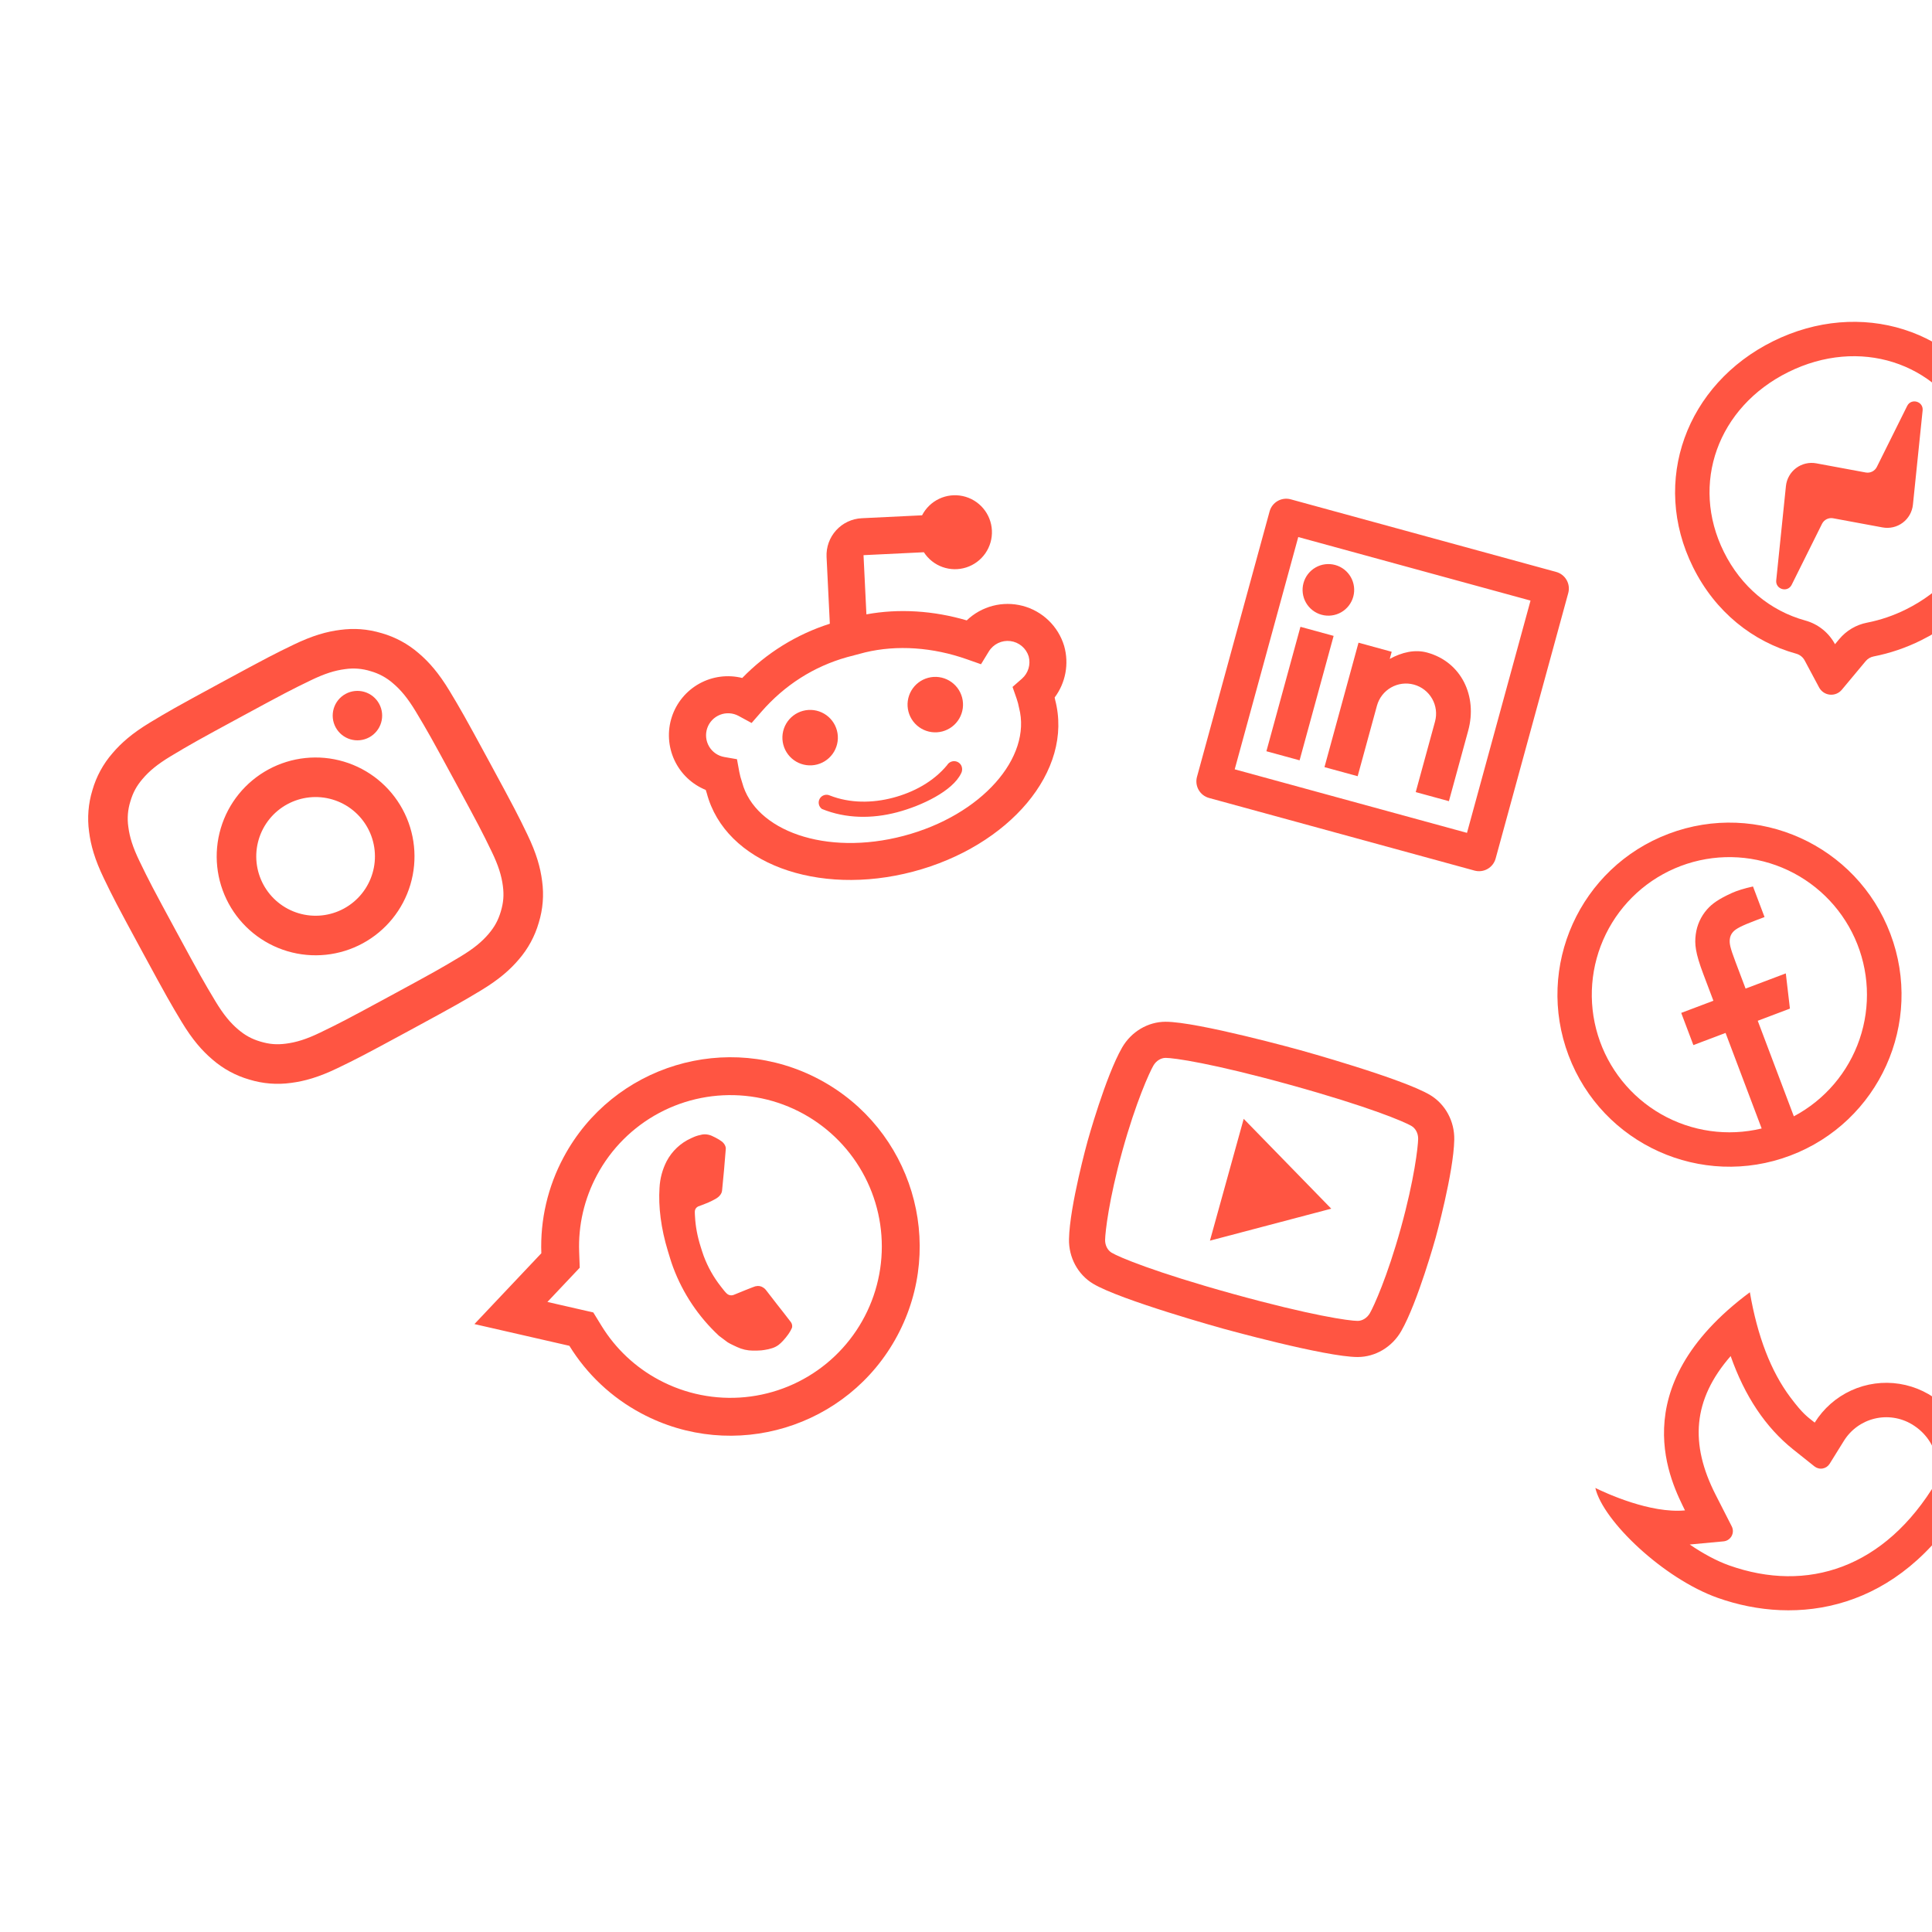 <svg width="936" height="936" viewBox="0 0 936 936" fill="none" xmlns="http://www.w3.org/2000/svg">
<g clip-path="url(#clip0_746_116)">
<g clip-path="url(#clip1_746_116)">
<path d="M287.434 635.842L291.457 642.392C298.245 653.428 307.852 662.455 319.288 668.544C332.076 675.387 346.607 678.284 361.041 676.869C375.476 675.454 389.167 669.79 400.383 660.594C411.599 651.397 419.836 639.082 424.052 625.204C428.269 611.327 428.276 596.511 424.072 582.629C419.867 568.748 411.642 556.425 400.434 547.219C389.226 538.013 375.541 532.336 361.107 530.908C346.674 529.48 332.141 532.364 319.346 539.196C306.552 546.027 296.071 556.499 289.228 569.287C283.017 580.893 280.109 593.653 280.586 606.499L280.866 614.175L265.204 630.757L287.434 635.842ZM229.848 641.478L262.26 607.172C261.665 590.977 265.393 574.915 273.063 560.638C296.949 515.999 352.495 499.176 397.134 523.062C441.773 546.948 458.595 602.494 434.71 647.133C410.824 691.772 355.277 708.594 310.639 684.709C296.343 677.089 284.334 665.801 275.845 652.004L229.848 641.478ZM345.009 550.355C346.135 550.854 347.226 551.437 348.283 552.065C348.703 552.331 349.113 552.613 349.524 552.895C350.731 553.729 351.726 555.269 351.623 556.608C351.108 563.36 350.507 570.118 349.816 576.849C349.66 578.346 348.517 579.762 346.742 580.787C345.53 581.475 344.284 582.099 343.008 582.657C341.467 583.34 338.353 584.439 338.353 584.439C338.353 584.439 337.042 584.964 336.714 586.317C336.585 586.83 336.606 587.684 336.651 588.415L336.717 589.438C336.94 593.996 337.848 598.984 339.478 604.098C339.946 605.554 340.377 607.022 340.915 608.464C342.912 613.826 345.738 618.842 349.28 623.336L349.311 623.374C349.838 624.041 350.099 624.388 350.872 625.353C351.261 625.831 351.679 626.294 352.131 626.712C352.6 627.141 353.185 627.421 353.813 627.516C354.442 627.612 355.084 627.519 355.659 627.249C365.304 623.292 366.084 623.116 366.132 623.142L366.123 623.159C366.733 622.997 367.37 622.968 367.991 623.072C368.613 623.177 369.205 623.414 369.728 623.767C370.195 624.059 370.641 624.411 370.985 624.856C374.226 629.116 379.611 635.937 379.611 635.937L383.186 640.564C383.775 641.368 384.014 642.65 383.575 643.528C383.318 644.086 382.899 644.985 381.857 646.486C380.478 648.441 378.503 650.617 377.168 651.597C376.255 652.265 375.241 652.783 374.164 653.13C372.891 653.55 371.581 653.851 370.252 654.031C369.786 654.102 369.32 654.165 368.852 654.217C367.505 654.317 366.155 654.358 364.805 654.339C362.133 654.331 359.495 653.736 357.078 652.595C355.539 651.876 353.984 651.189 352.523 650.304C352.459 650.269 348.309 647.144 348.309 647.144C338.435 637.973 330.838 626.624 326.121 614.001C325.155 611.415 324.392 608.782 323.583 606.135C320.217 595.133 318.916 584.508 319.519 575.453C319.746 570.972 320.919 566.589 322.959 562.593C325.552 557.668 329.713 553.748 334.783 551.454C335.78 551.01 336.761 550.516 338.212 550.118C339.757 549.697 340.681 549.526 341.574 549.546C342.76 549.578 343.927 549.849 345.005 550.343L345.009 550.355Z" fill="#FF5542"/>
</g>
<g clip-path="url(#clip2_746_116)">
<path d="M402.029 302.177L400.45 269.833C400.336 267.482 400.686 265.132 401.481 262.917C402.275 260.702 403.498 258.665 405.08 256.922C406.662 255.18 408.571 253.766 410.699 252.761C412.828 251.757 415.133 251.182 417.484 251.069L446.721 249.652C448.525 246.145 451.436 243.331 455.002 241.646C458.569 239.962 462.591 239.501 466.446 240.336C470.301 241.171 473.773 243.255 476.323 246.264C478.873 249.273 480.358 253.039 480.55 256.979C480.741 260.918 479.627 264.811 477.38 268.052C475.133 271.294 471.88 273.704 468.124 274.908C464.368 276.112 460.32 276.044 456.607 274.712C452.894 273.381 449.725 270.862 447.589 267.546L418.352 268.962L419.75 297.639C435.516 294.747 452.229 295.831 468.357 300.561C471.884 297.172 476.222 294.744 480.955 293.509C485.688 292.275 490.659 292.276 495.392 293.511C500.125 294.747 504.462 297.176 507.989 300.566C511.515 303.956 514.112 308.195 515.533 312.876L515.581 313.057C516.765 317.276 516.964 321.711 516.162 326.02C515.36 330.328 513.579 334.394 510.956 337.904C511.034 338.264 511.105 338.625 511.168 338.988C520.307 373.617 488.694 410.053 442.363 422.281C396.178 434.47 351.361 418.281 342.405 384.243C342.23 383.73 342.063 383.215 341.905 382.698C335.202 379.975 329.781 374.813 326.733 368.251C323.685 361.69 323.237 354.217 325.48 347.339C327.723 340.461 332.49 334.689 338.82 331.186C345.15 327.683 352.573 326.709 359.592 328.461C371.356 316.338 385.934 307.309 402.029 302.177V302.177ZM495.094 328.814C498.164 326.123 499.428 321.925 498.362 317.991C497.749 316.033 496.585 314.293 495.008 312.979C493.432 311.666 491.511 310.834 489.474 310.584C487.438 310.333 485.372 310.675 483.525 311.568C481.678 312.461 480.127 313.867 479.058 315.618L475.271 321.806L468.427 319.397C451.928 313.578 434.583 312.347 419.094 316.074L410.38 318.374C394.205 322.911 380.128 331.917 368.848 344.854L364.134 350.268L357.818 346.839C356.457 346.103 354.952 345.671 353.408 345.575C351.863 345.478 350.316 345.717 348.874 346.277C347.431 346.837 346.128 347.704 345.054 348.818C343.979 349.931 343.16 351.265 342.652 352.727C342.144 354.188 341.96 355.743 342.112 357.283C342.264 358.823 342.749 360.311 343.534 361.645C344.318 362.979 345.383 364.126 346.655 365.008C347.926 365.889 349.375 366.484 350.899 366.75L357.045 367.815L358.166 373.959C358.442 375.461 358.828 376.925 359.527 379.01C365.722 402.484 400.095 414.907 437.79 404.958C475.651 394.965 500.003 366.895 493.696 342.895C493.423 341.401 493.034 339.929 492.535 338.495L490.548 332.793L495.094 328.814V328.814ZM379.495 360.797C378.585 357.351 379.082 353.685 380.875 350.605C382.669 347.526 385.612 345.285 389.058 344.375C392.504 343.466 396.17 343.962 399.25 345.756C402.329 347.549 404.57 350.493 405.48 353.939C406.389 357.384 405.893 361.05 404.099 364.13C402.306 367.21 399.362 369.451 395.916 370.36C392.47 371.27 388.804 370.773 385.725 368.98C382.645 367.186 380.404 364.243 379.495 360.797ZM440.127 344.794C439.217 341.348 439.714 337.682 441.507 334.603C443.301 331.523 446.244 329.282 449.69 328.373C453.136 327.463 456.802 327.96 459.882 329.753C462.961 331.547 465.202 334.49 466.112 337.936C467.021 341.382 466.525 345.048 464.731 348.128C462.938 351.207 459.994 353.448 456.548 354.358C453.103 355.267 449.437 354.771 446.357 352.977C443.277 351.184 441.036 348.24 440.127 344.794ZM434.608 393.531C422.507 396.724 409.795 396.651 398.217 391.925C397.447 391.374 396.911 390.557 396.713 389.632C396.514 388.707 396.668 387.741 397.144 386.924C397.62 386.106 398.384 385.496 399.287 385.212C400.189 384.928 401.165 384.991 402.023 385.389C411.793 389.231 422.675 389.11 432.601 386.491C442.528 383.871 452.155 378.782 458.854 370.677C459.209 370.084 459.713 369.596 460.317 369.26C460.92 368.925 461.601 368.754 462.292 368.765C462.982 368.777 463.657 368.969 464.25 369.324C464.842 369.679 465.33 370.184 465.665 370.787C465.977 371.399 466.134 372.077 466.123 372.763C466.112 373.449 465.933 374.122 465.602 374.723C461.499 383.19 446.708 390.337 434.608 393.531V393.531Z" fill="#FF5542"/>
</g>
<g clip-path="url(#clip3_746_116)">
<path d="M625.325 241.909L753.934 277.09C756.065 277.673 757.878 279.079 758.973 280.999C760.068 282.918 760.356 285.195 759.773 287.326L724.592 415.935C724.009 418.067 722.603 419.879 720.683 420.974C718.764 422.07 716.488 422.357 714.356 421.774L585.747 386.594C583.615 386.011 581.803 384.604 580.708 382.685C579.612 380.765 579.325 378.489 579.908 376.357L615.088 247.748C615.671 245.617 617.078 243.804 618.997 242.709C620.917 241.614 623.193 241.326 625.325 241.909V241.909ZM628.966 260.184L598.183 372.716L710.715 403.499L741.498 290.967L628.966 260.184ZM640.266 297.833C637.068 296.958 634.349 294.849 632.706 291.969C631.063 289.09 630.632 285.676 631.507 282.478C632.381 279.28 634.491 276.561 637.37 274.918C640.25 273.276 643.664 272.844 646.862 273.719C650.06 274.594 652.779 276.703 654.422 279.583C656.064 282.462 656.496 285.876 655.621 289.074C654.746 292.272 652.637 294.991 649.757 296.634C646.878 298.276 643.463 298.708 640.266 297.833V297.833ZM630.029 303.672L646.105 308.07L629.614 368.355L613.538 363.958L630.029 303.672ZM673.292 319.222C679.229 315.964 685.513 314.53 691.413 316.144C708.06 320.698 715.855 337.336 711.301 353.982L701.956 388.144L685.88 383.746L695.225 349.585C696.246 345.854 695.742 341.871 693.826 338.511C691.91 335.152 688.737 332.691 685.006 331.67C681.276 330.65 677.292 331.153 673.933 333.07C670.573 334.986 668.112 338.158 667.092 341.889L657.747 376.051L641.671 371.653L658.162 311.368L674.238 315.766L673.292 319.222Z" fill="#FF5542"/>
</g>
<g clip-path="url(#clip4_746_116)">
<path d="M869.065 540.825C884.035 532.882 895.419 519.538 900.903 503.503C906.387 487.469 905.56 469.948 898.589 454.502C891.619 439.055 879.029 426.842 863.377 420.346C847.726 413.849 830.188 413.555 814.328 419.525C798.452 425.51 785.454 437.323 777.985 452.557C770.515 467.792 769.135 485.301 774.126 501.517C779.117 517.733 790.104 531.437 804.847 539.834C819.59 548.232 836.98 550.693 853.474 546.715L835.985 500.425L820.394 506.316L814.503 490.725L830.095 484.834L825.223 471.941C821.285 461.518 820.948 457.325 821.535 452.747C822.106 448.221 824.027 443.972 827.048 440.553C829.422 437.83 832.762 435.472 839.076 432.615C841.579 431.482 844.977 430.43 849.275 429.474L854.871 444.286L850.965 445.761C843.817 448.462 840.989 449.913 839.583 451.522C838.736 452.46 838.204 453.639 838.06 454.895C837.791 457.01 838.107 458.886 840.811 466.042L845.686 478.944L865.174 471.581L867.167 488.644L851.576 494.535L869.065 540.825ZM867.343 559.844C824.288 576.111 776.202 554.396 759.935 511.342C743.668 468.287 765.383 420.201 808.437 403.934C851.492 387.667 899.578 409.382 915.845 452.437C932.112 495.491 910.397 543.577 867.343 559.844Z" fill="#FF5542"/>
</g>
<g clip-path="url(#clip5_746_116)">
<path d="M687.055 551.793C687.11 549.103 685.814 546.701 683.893 545.542C680.495 543.484 663.189 536.146 625.243 525.632C587.298 515.117 568.7 512.506 564.694 512.513C562.478 512.516 560.131 513.909 558.783 516.25C556.873 519.571 550.318 533.889 543.766 557.533C537.215 581.177 535.468 596.819 535.392 600.666C535.339 603.348 536.635 605.75 538.55 606.898C541.971 608.972 559.26 616.305 597.205 626.819C635.151 637.333 653.757 639.947 657.755 639.938C659.971 639.934 662.318 638.542 663.666 636.2C665.576 632.88 672.14 618.528 678.683 594.917C685.225 571.307 686.981 555.632 687.055 551.793ZM704.549 552.128C704.239 568.222 695.547 599.59 695.547 599.59C695.547 599.59 686.855 630.958 678.838 644.917C674.395 652.629 666.319 657.428 657.772 657.439C642.249 657.46 592.532 643.684 592.532 643.684C592.532 643.684 542.841 629.915 529.517 621.901C522.17 617.45 517.722 609.189 517.9 600.322C518.21 584.228 526.902 552.86 526.902 552.86C526.902 552.86 535.594 521.492 543.611 507.534C548.054 499.821 556.13 495.022 564.677 495.012C580.225 494.998 629.916 508.767 629.916 508.767C629.916 508.767 679.633 522.543 692.932 530.55C700.279 535.001 704.727 543.261 704.549 552.128V552.128ZM586.182 601.065L602.538 542.039L644.954 585.571L586.182 601.065Z" fill="#FF5542"/>
</g>
<g clip-path="url(#clip6_746_116)">
<path d="M139.201 389.622C132.497 393.255 127.511 399.402 125.339 406.712C123.168 414.021 123.989 421.893 127.622 428.597C131.254 435.301 137.402 440.287 144.711 442.459C152.02 444.63 159.893 443.81 166.596 440.177C173.3 436.544 178.287 430.397 180.458 423.087C182.63 415.778 181.809 407.906 178.176 401.202C174.543 394.498 168.396 389.512 161.087 387.34C153.777 385.169 145.905 385.989 139.201 389.622ZM130.069 372.771C141.242 366.716 154.363 365.348 166.545 368.967C178.727 372.586 188.973 380.897 195.027 392.07C201.082 403.243 202.45 416.364 198.831 428.546C195.212 440.728 186.902 450.973 175.728 457.028C164.555 463.083 151.434 464.451 139.252 460.832C127.07 457.213 116.825 448.902 110.77 437.729C104.715 426.556 103.347 413.435 106.966 401.253C110.586 389.071 118.896 378.826 130.069 372.771V372.771ZM183.695 340.986C185.209 343.779 185.551 347.06 184.646 350.105C183.741 353.151 181.663 355.712 178.87 357.226C176.077 358.739 172.797 359.081 169.751 358.177C166.706 357.272 164.144 355.194 162.631 352.401C161.117 349.608 160.775 346.327 161.68 343.282C162.584 340.236 164.662 337.675 167.455 336.161C170.249 334.648 173.529 334.306 176.574 335.21C179.62 336.115 182.181 338.193 183.695 340.986V340.986ZM116.371 347.494C95.526 358.79 92.154 360.693 82.689 366.379C76.252 370.27 72.3 373.556 69.055 377.385C66.166 380.783 64.446 383.905 63.166 388.24C61.909 392.217 61.567 396.426 62.165 400.554C62.801 405.55 64.314 410.453 67.586 417.215C72.188 426.754 73.9 430.034 85.493 451.427C96.789 472.272 98.693 475.644 104.378 485.109C108.265 491.538 111.556 495.499 115.372 498.739C118.79 501.628 121.904 503.352 126.218 504.633C130.591 505.926 134.146 506.19 138.527 505.625C143.562 504.979 148.478 503.471 155.214 500.213C164.753 495.61 168.033 493.898 189.426 482.305C210.271 471.009 213.643 469.106 223.108 463.42C229.528 459.538 233.489 456.247 236.738 452.427C239.615 449.026 241.351 445.894 242.633 441.581C243.933 437.202 244.198 433.647 243.633 429.266C242.983 424.245 241.47 419.321 238.212 412.584C233.609 403.045 231.897 399.765 220.304 378.372C209.008 357.527 207.105 354.155 201.42 344.69C197.537 338.27 194.242 334.3 190.413 331.056C187.28 328.307 183.571 326.294 179.558 325.166C175.582 323.908 171.372 323.566 167.244 324.166C162.248 324.802 157.337 326.319 150.583 329.586C141.044 334.189 137.764 335.901 116.371 347.494ZM107.24 330.642C130.132 318.237 133.034 316.773 142.244 312.327C151.446 307.886 158.317 305.983 164.825 305.159C171.546 304.286 177.801 304.646 185.02 306.783C191.587 308.673 197.663 311.972 202.826 316.449C207.815 320.688 212.546 326.038 217.83 334.783C223.093 343.551 224.75 346.348 237.156 369.24C249.561 392.133 251.025 395.035 255.471 404.245C259.912 413.447 261.807 420.322 262.639 426.826C263.579 433.595 263.025 440.488 261.015 447.021C259.123 453.587 255.825 459.663 251.349 464.826C247.11 469.816 241.76 474.546 233.015 479.83C224.248 485.094 221.451 486.751 198.558 499.157C175.665 511.562 172.763 513.026 163.553 517.472C154.351 521.913 147.476 523.808 140.972 524.64C134.203 525.578 127.31 525.023 120.778 523.016C114.21 521.127 108.134 517.828 102.972 513.35C97.974 509.115 93.252 503.761 87.968 495.016C82.705 486.248 81.047 483.451 68.642 460.559C56.236 437.666 54.772 434.764 50.326 425.554C45.88 416.344 43.982 409.481 43.158 402.973C42.218 396.204 42.772 389.31 44.782 382.778C46.669 376.21 49.968 370.133 54.448 364.973C58.691 359.97 64.029 355.257 72.783 349.969C81.55 344.705 84.347 343.048 107.24 330.642Z" fill="#FF5542"/>
</g>
<g clip-path="url(#clip7_746_116)">
<path d="M891.082 309.614C894.527 305.49 899.274 302.684 904.518 301.667C911.044 300.388 917.373 298.239 923.362 295.254C957.601 278.296 970.946 241.12 954.625 208.165C938.303 175.211 900.644 163.295 866.405 180.253C832.166 197.21 818.821 234.387 835.143 267.341C843.538 284.293 857.634 295.929 874.551 300.607C877.615 301.439 880.478 302.888 882.963 304.864C885.449 306.841 887.504 309.304 889.004 312.103L891.082 309.614V309.614ZM859.008 165.317C901.081 144.48 948.948 159.151 969.56 200.768C990.172 242.385 972.832 289.352 930.759 310.189C923.466 313.825 915.717 316.462 907.72 318.029C906.217 318.321 904.86 319.121 903.877 320.295L892.301 334.175C891.602 335.014 890.707 335.668 889.696 336.08C888.685 336.492 887.587 336.65 886.501 336.538C885.414 336.427 884.372 336.051 883.465 335.442C882.558 334.834 881.815 334.012 881.3 333.049L874.306 319.96C873.879 319.165 873.294 318.465 872.588 317.904C871.881 317.342 871.067 316.931 870.197 316.694C849.233 310.905 830.996 296.522 820.208 274.738C799.596 233.121 816.943 186.151 859.008 165.317ZM860.533 281.149L865.231 235.487C865.407 233.768 865.938 232.104 866.79 230.601C867.641 229.098 868.795 227.787 870.179 226.752C871.563 225.717 873.146 224.981 874.829 224.589C876.512 224.196 878.258 224.157 879.956 224.474L903.873 228.903C904.941 229.105 906.046 228.953 907.02 228.47C907.995 227.988 908.785 227.201 909.272 226.229L923.971 196.667C925.935 192.728 931.906 194.458 931.457 198.846L926.76 244.508C926.583 246.227 926.053 247.89 925.201 249.394C924.349 250.897 923.195 252.208 921.811 253.243C920.428 254.277 918.844 255.014 917.162 255.406C915.479 255.798 913.733 255.837 912.034 255.521L888.118 251.092C887.049 250.89 885.944 251.042 884.97 251.525C883.996 252.007 883.205 252.794 882.719 253.766L868.016 283.32C866.052 287.259 860.081 285.53 860.53 281.141L860.533 281.149Z" fill="#FF5542"/>
</g>
<g clip-path="url(#clip8_746_116)">
<path d="M926.249 690.028C920.811 686.781 914.315 685.799 908.16 687.292C902.005 688.786 896.683 692.636 893.338 698.014L886.411 709.165C886.038 709.763 885.543 710.275 884.958 710.669C884.373 711.062 883.711 711.327 883.017 711.447C882.322 711.567 881.61 711.538 880.927 711.363C880.245 711.188 879.606 710.871 879.055 710.432L868.79 702.248C855.289 691.472 845.247 676.298 838.455 656.978C820.039 678.109 818.603 699.506 831.177 724.178L838.988 739.497C839.359 740.224 839.547 741.032 839.533 741.849C839.52 742.666 839.307 743.467 838.913 744.182C838.518 744.898 837.954 745.506 837.271 745.953C836.587 746.4 835.804 746.673 834.991 746.747L818.632 748.27C825.156 752.737 831.768 756.276 837.739 758.403C875.522 771.813 913.131 759.808 938.142 717.905C940.184 714.484 940.045 698.262 926.249 690.028V690.028ZM879.185 689.208C883.426 682.384 889.587 676.964 896.895 673.626C904.202 670.287 912.333 669.179 920.267 670.439C928.202 671.699 935.589 675.272 941.503 680.71C947.417 686.149 951.595 693.211 953.514 701.012C958.623 704.013 962.183 707.885 975.367 707.796C965.965 718.101 961.744 722.491 952.453 726.447C919.815 781.13 870.334 787.66 832.168 774.109C805.999 764.817 776.569 736.858 772.897 720.866C778.093 723.443 799.566 733.319 816.325 731.744C810.34 719.35 784.858 672.794 847.758 626.06C851.428 647.437 857.966 664.402 867.367 676.943C873.625 685.287 875.7 686.429 879.187 689.219L879.185 689.208Z" fill="#FF5542"/>
</g>
</g>
<defs>
<clipPath id="clip0_746_116">
<rect width="936" height="936" fill="white"/>
</clipPath>
<clipPath id="clip1_746_116">
<rect width="220" height="220" fill="white" transform="translate(308.795 455) rotate(28.151)"/>
</clipPath>
<clipPath id="clip2_746_116">
<rect width="215" height="215" fill="white" transform="translate(288 259.866) rotate(-14.785)"/>
</clipPath>
<clipPath id="clip3_746_116">
<rect width="200" height="200" fill="white" transform="translate(599.77 209) rotate(15.299)"/>
</clipPath>
<clipPath id="clip4_746_116">
<rect width="200" height="200" fill="white" transform="translate(709 423.686) rotate(-20.697)"/>
</clipPath>
<clipPath id="clip5_746_116">
<rect width="210" height="210" fill="white" transform="translate(538.076 447) rotate(15.488)"/>
</clipPath>
<clipPath id="clip6_746_116">
<rect width="230" height="230" fill="white" transform="translate(-3 368.582) rotate(-28.453)"/>
</clipPath>
<clipPath id="clip7_746_116">
<rect width="200" height="200" fill="white" transform="translate(762 194.764) rotate(-26.348)"/>
</clipPath>
<clipPath id="clip8_746_116">
<rect width="200" height="200" fill="white" transform="translate(840.471 584.968) rotate(30.832)"/>
</clipPath>
</defs>
</svg>
